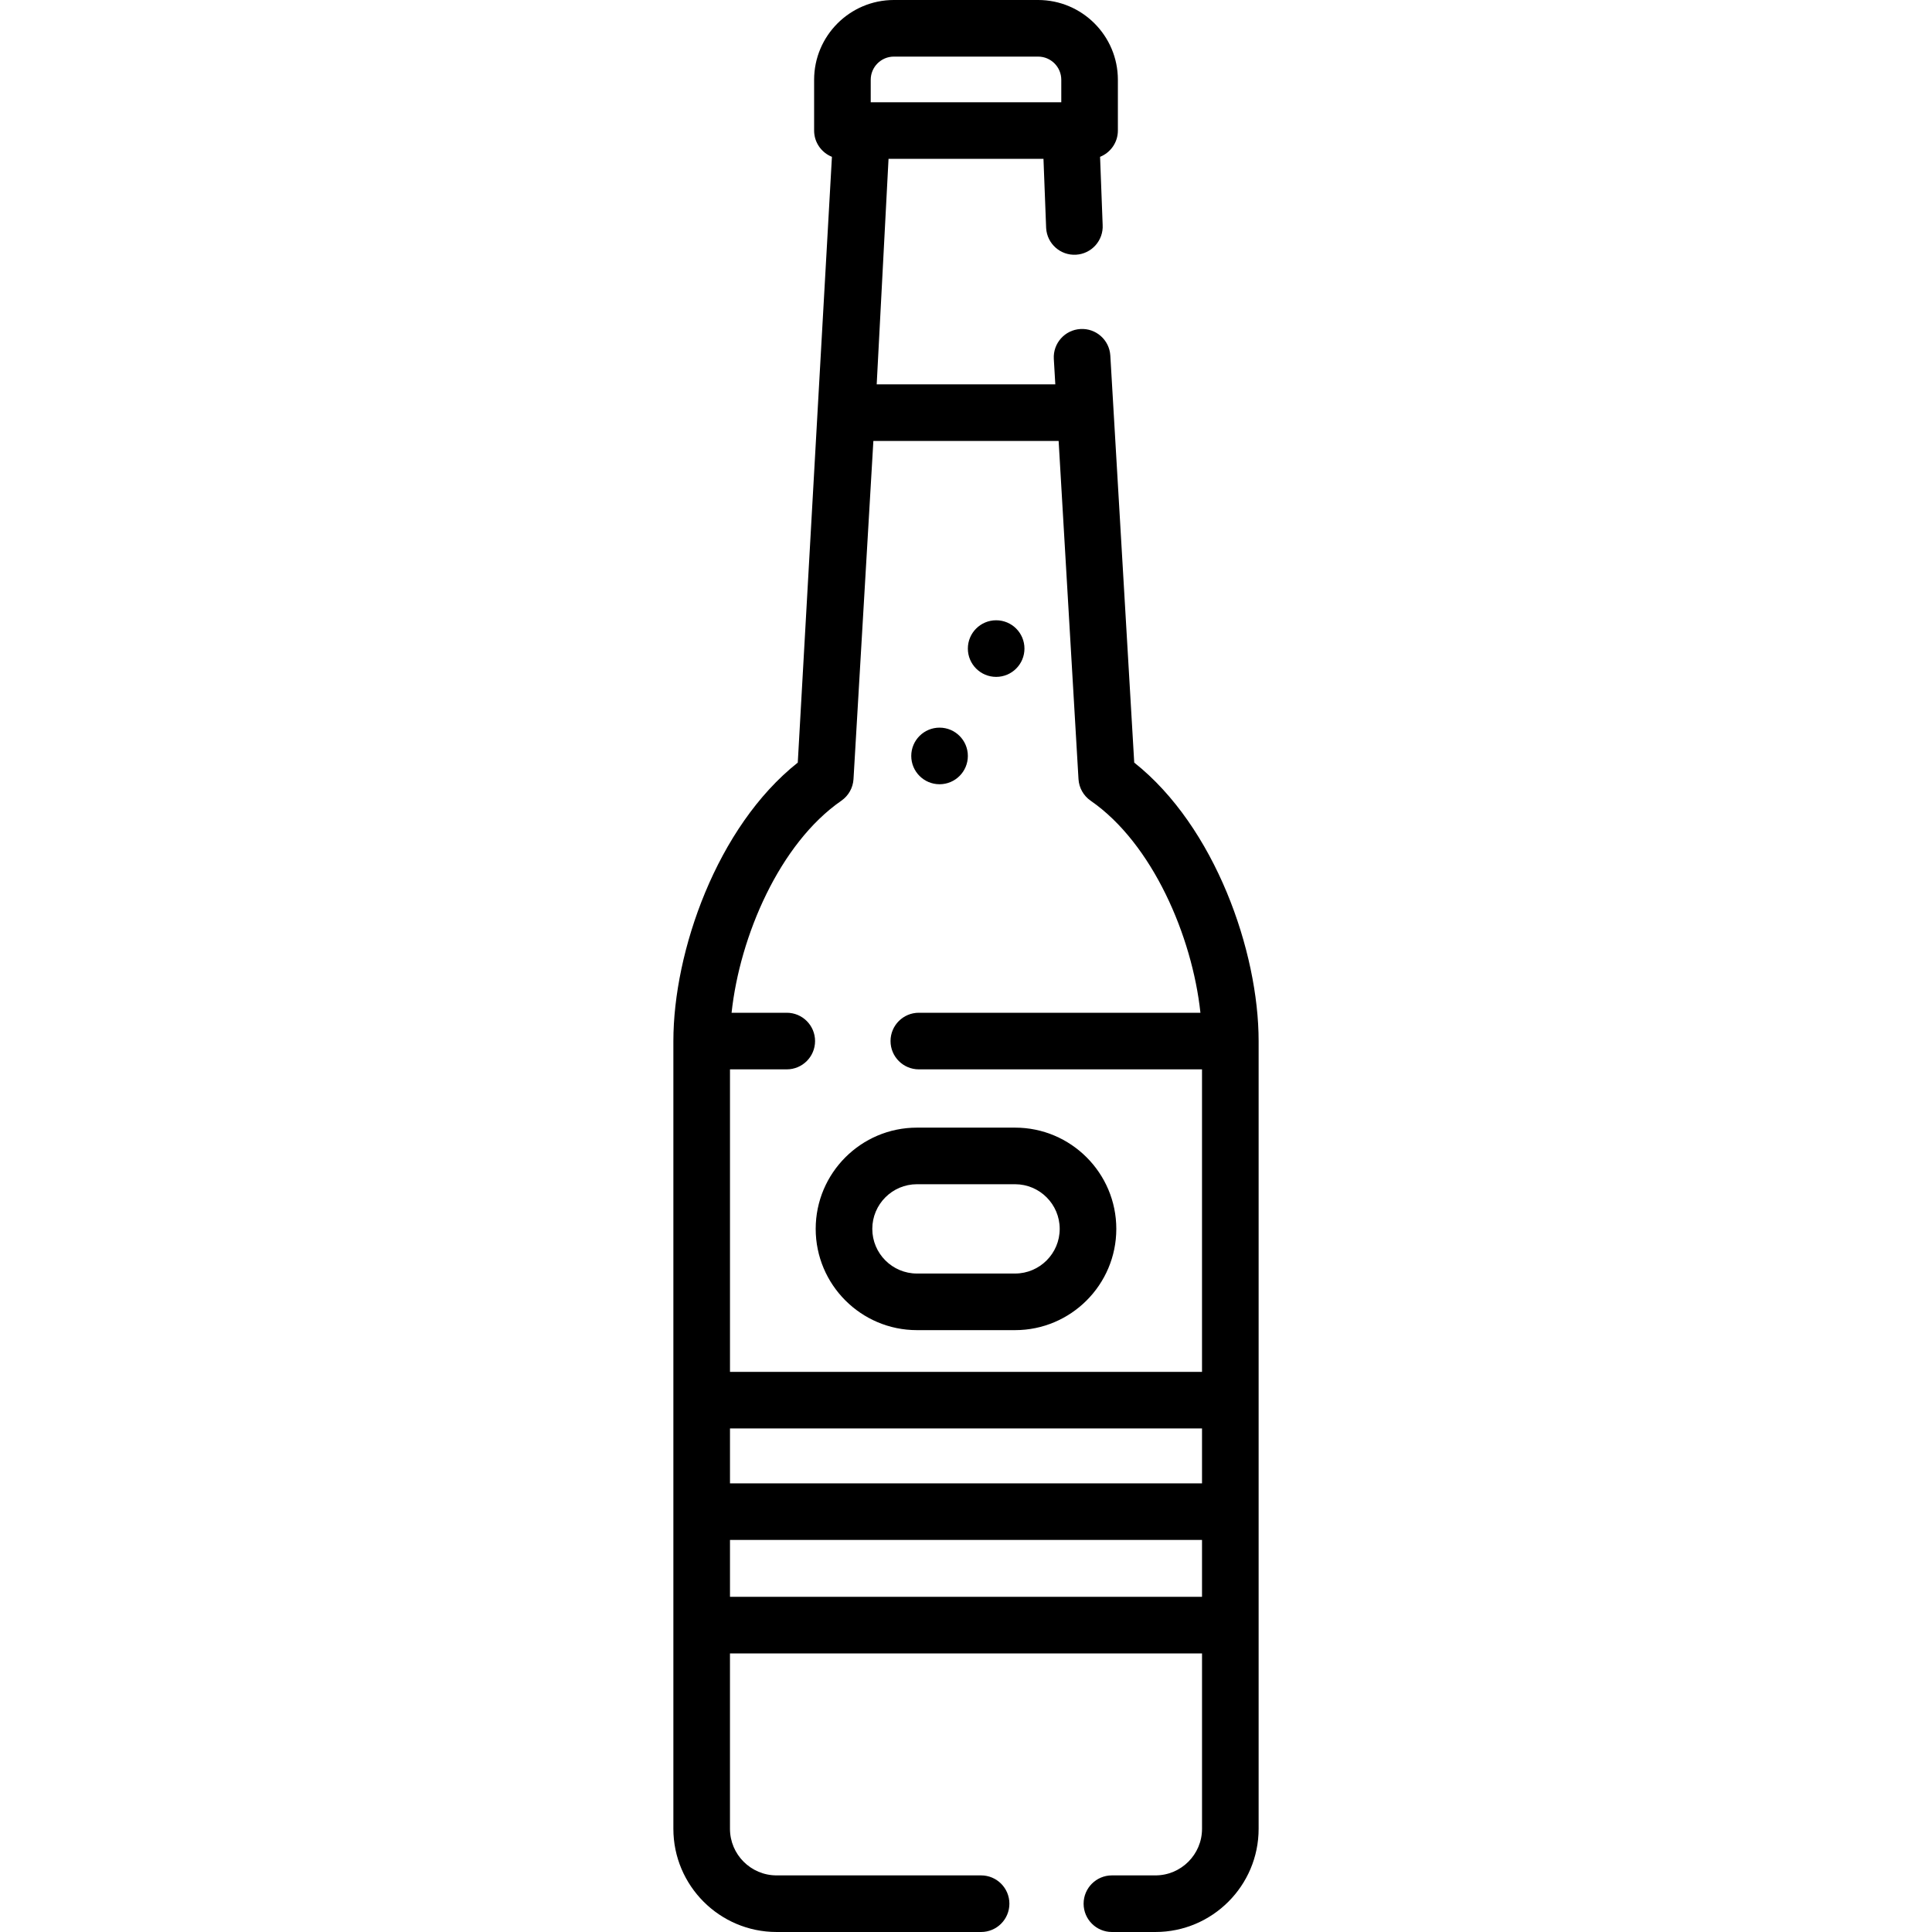 <svg id="Capa_1" enable-background="new 0 0 512 512" height="512" viewBox="0 0 512 512" width="512" xmlns="http://www.w3.org/2000/svg"><g><path d="m300.582 202.097-6.335-107.856c-.243-4.134-3.786-7.295-7.927-7.048-4.135.243-7.29 3.792-7.048 7.927l.396 6.74h-47.334l3.137-59.76h41.061l.708 18.354c.243 4.135 3.785 7.292 7.926 7.048 4.135-.243 7.291-3.792 7.048-7.926l-.683-18.015c2.764-1.105 4.72-3.803 4.72-6.961v-13.46c-.001-11.657-9.484-21.14-21.141-21.14h-38.22c-11.657 0-21.14 9.483-21.14 21.14v13.46c0 3.159 1.955 5.856 4.72 6.961l-9.051 160.536c-21.44 16.992-32.968 50.092-32.968 73.792v208.76c0 15.081 12.269 27.35 27.35 27.35h54.199c4.142 0 7.5-3.358 7.5-7.5s-3.358-7.5-7.5-7.5h-54.2c-6.81 0-12.35-5.54-12.35-12.35v-46.475h125.1v46.475c0 6.81-5.54 12.35-12.35 12.35h-11.532c-4.142 0-7.5 3.358-7.5 7.5s3.358 7.5 7.5 7.5h11.532c15.081 0 27.35-12.269 27.35-27.35v-208.759c0-23.706-11.528-56.807-32.968-73.793zm-69.832-180.957c0-3.386 2.754-6.14 6.14-6.14h38.22c3.386 0 6.14 2.754 6.14 6.14v5.96h-50.5zm-7.783 191.058c1.897-1.313 3.084-3.425 3.22-5.728l5.265-89.61h49.096l5.265 89.61c.136 2.303 1.324 4.417 3.222 5.729 16.388 11.332 26.918 35.93 29.091 56.192h-74.626c-4.142 0-7.5 3.358-7.5 7.5s3.358 7.5 7.5 7.5h75.045v80.166h-125.091v-80.166h15.046c4.142 0 7.5-3.358 7.5-7.5s-3.358-7.5-7.5-7.5h-14.625c2.173-20.259 12.704-44.855 29.092-56.193zm95.579 180.904h-125.092v-14.546h125.092zm-125.092 30.073v-15.073h125.092v15.073z"/><path d="m243 352.5h26c14.796 0 26.833-12.038 26.833-26.833s-12.037-26.834-26.833-26.834h-26c-14.796 0-26.833 12.037-26.833 26.833s12.037 26.834 26.833 26.834zm0-38.667h26c6.525 0 11.833 5.308 11.833 11.833s-5.308 11.834-11.833 11.834h-26c-6.525 0-11.833-5.309-11.833-11.833s5.308-11.834 11.833-11.834z"/><circle cx="263.992" cy="171.88" r="7.5"/><circle cx="248.992" cy="200.333" r="7.5"/></g></svg>